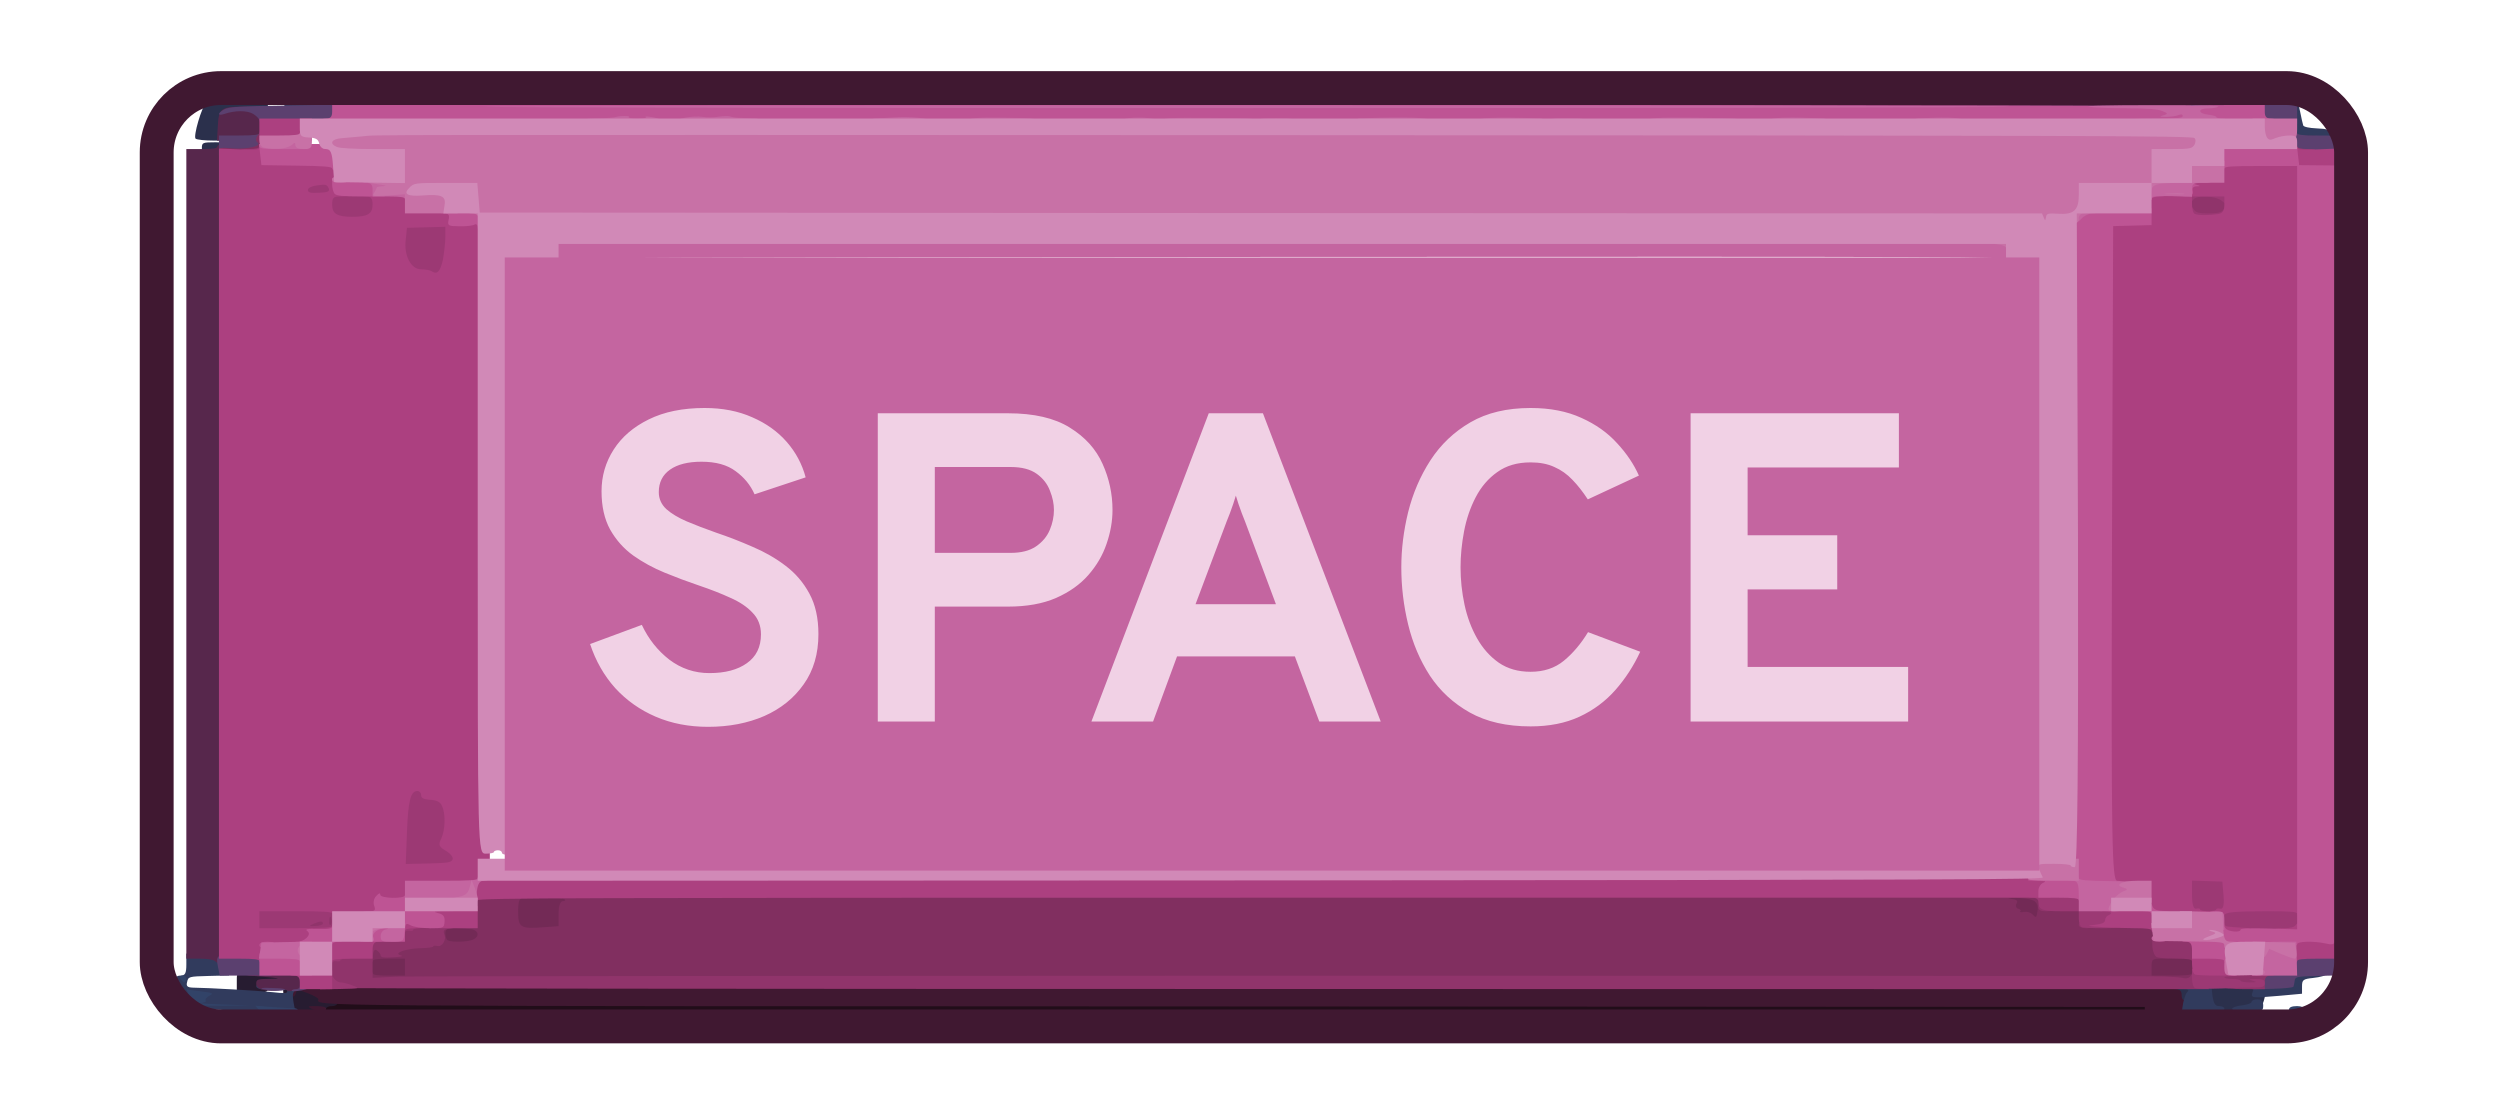 <svg width="738" height="324" viewBox="0 0 738 324" fill="none" xmlns="http://www.w3.org/2000/svg">
<g clip-path="url(#clip0_6_2005)">
<path d="M94.473 299V295.5L377.699 295.6L660.806 295.75L661.164 299.15L661.523 302.5H377.938H94.473V299Z" fill="#210D19"/>
<path d="M83.655 294.5C83.655 290.85 83.426 290.5 81.363 290.5C79.644 290.5 79.071 290.85 79.071 291.75C79.071 292.9 78.613 293 74.487 293H69.904V289.75C69.904 286.1 69.674 286.15 80.676 286.8C85.718 287.1 85.947 287.2 85.947 288.8C85.947 290.25 86.406 290.5 88.583 290.5C91.677 290.5 97.407 292.55 97.407 293.7C97.407 294.15 97.98 294.5 98.553 294.5C99.24 294.5 99.699 295.05 99.699 295.75C99.699 296.55 99.011 297 97.98 297C97.063 297 96.261 297.35 96.261 297.75C96.261 298.35 94.771 298.5 89.958 298.5H83.655V294.5Z" fill="#271C31"/>
<path d="M649.761 289.25V286.5H656.637H663.512V288.25C663.512 289.7 663.054 290 661.106 290C659.731 290 658.47 290.4 658.126 291C657.668 291.75 656.522 292 653.657 292H649.761V289.25Z" fill="#271C31"/>
<path d="M670.388 282.5C670.388 281.4 670.961 280.5 671.534 280.5C672.336 280.5 672.68 241.1 672.68 163.35V46.2H667.294C661.793 46.25 661.794 46.25 661.45 44.45L661.106 42.65L673.712 42.3C680.702 42.1 686.89 42.05 687.578 42.25C688.38 42.45 688.724 80.55 688.724 163.55V284.5H679.556H670.388V282.5Z" fill="#271C31"/>
<path d="M649.99 35.65L650.334 29.75L657.668 29.6C662.825 29.5 665.346 29.65 665.919 30.1C667.065 30.9 667.179 34.25 666.263 38.45L665.461 41.5H657.553H649.646L649.99 35.65Z" fill="#271C31"/>
<path d="M629.936 302.15C628.561 301.55 629.134 301 631.196 301C632.686 301 633.144 300.6 633.144 299.1V297.25L365.218 297.1C82.624 297 93.969 297.1 93.969 294.95C93.969 294.65 92.594 293.85 90.875 293.2L87.666 292L87.322 293.25C86.749 295.05 84.801 294.25 84.801 292.2V290.5H366.135H647.469V296.5V302.5H639.104C634.405 302.5 630.28 302.35 629.936 302.15Z" fill="#401831"/>
<path d="M91.906 297.75C90.646 297.1 90.875 297 93.396 297C95.23 297 96.261 297.3 96.261 297.75C96.261 298.7 93.854 298.7 91.906 297.75Z" fill="#401831"/>
<path d="M661.22 163.75V43H670.503C676.347 43 679.441 43.2 678.983 43.5C678.639 43.8 675.087 44 671.305 44C667.409 44 664.658 44.15 665.117 44.35C665.575 44.55 668.211 44.65 670.961 44.55L676.118 44.4V163.2C676.118 242.05 675.774 282 674.972 282C674.399 282 673.826 282.25 673.826 282.5C673.826 282.8 675.201 283 676.806 283C679.441 283 679.556 283.1 677.951 283.75C676.806 284.25 673.941 284.5 668.784 284.5H661.22V163.75Z" fill="#401831"/>
<path d="M649.646 296.4C649.646 295.2 649.303 294.55 648.959 294.9C648.73 295.2 647.469 295.5 646.209 295.5C644.49 295.5 644.031 295.15 644.031 293.75C644.031 292.55 643.458 292 642.312 292C641.395 292 640.593 291.65 640.593 291.25C640.593 290.85 641.625 290.5 642.885 290.5C644.719 290.5 645.177 290.15 645.177 288.8V287.1L653.543 286.75L662.023 286.45L661.45 283.95C660.991 281.9 661.221 281.5 662.825 281.5C663.856 281.5 664.658 281.85 664.658 282.25C664.658 282.8 666.034 283 669.815 283C674.17 283 674.972 283.15 674.972 284C674.972 284.65 674.17 285 672.68 285C671.19 285 670.388 285.35 670.388 286C670.388 286.55 670.961 287 671.534 287C673.368 287 672.909 290.1 670.847 291.05C669.93 291.5 668.784 293.2 668.44 294.8C668.096 296.45 667.18 297.9 666.492 298.1C665.804 298.3 661.794 298.5 657.553 298.5H649.761L649.646 296.4ZM656.637 288.5C658.012 288.1 657.897 288 655.835 288C654.345 288 653.199 288.25 653.199 288.5C653.199 289.15 654.459 289.15 656.637 288.5Z" fill="#2B304C"/>
<path d="M59.59 43.75C59.59 42.1 59.819 42 63.601 42C67.383 42 67.612 42.1 67.612 43.75C67.612 45.4 67.383 45.5 63.601 45.5C59.819 45.5 59.59 45.4 59.59 43.75Z" fill="#2B304C"/>
<path d="M661.221 43.5C661.221 42.4 660.762 41.5 660.075 41.5C659.502 41.5 658.929 41.15 658.929 40.75C658.929 40.35 659.731 40 660.648 40C661.908 40 662.367 39.4 662.481 37.9C662.596 35.8 662.596 32.15 662.481 31.35C662.367 31.1 660.418 31 658.127 31.1C654.574 31.2 653.657 31.45 653.428 32.4C652.855 34.15 650.334 33.4 649.99 31.35L649.646 29.5L659.158 29.65L668.669 29.75L669.472 32.5C670.961 37.3 671.191 37.5 674.972 37.5C676.806 37.5 678.639 37.75 678.983 38C679.327 38.3 681.733 38.5 684.255 38.5H688.724V42C688.724 44.65 688.38 45.5 687.119 45.5C686.317 45.5 685.286 45 684.942 44.45C684.369 43.5 683.682 43.4 679.9 43.65C677.493 43.85 673.139 44 670.159 44C666.034 44 664.659 44.2 664.659 44.75C664.659 45.15 663.856 45.5 662.94 45.5C661.679 45.5 661.221 44.95 661.221 43.5Z" fill="#2B304C"/>
<path d="M57.757 40.95C56.954 40.35 59.59 31.35 60.851 30.4C61.424 30 65.091 29.7 70.362 29.6L79.072 29.4V31.2C79.072 32.95 78.957 33 74.602 33C72.081 33 69.675 33.25 69.331 33.5C68.872 33.8 68.299 35.7 67.956 37.75L67.268 41.5H62.913C60.507 41.5 58.215 41.25 57.757 40.95Z" fill="#2B304C"/>
<path d="M100.616 307.15C97.522 306.95 97.407 306.8 97.407 303.95V301H366.708H636.009V304.25V307.5L369.917 307.45C223.463 307.4 102.335 307.25 100.616 307.15Z" fill="#572143"/>
<path d="M401.087 30.75C401.087 29.1 401.316 29 405.098 29C408.879 29 409.109 29.1 409.109 30.75C409.109 32.4 408.879 32.5 405.098 32.5C401.316 32.5 401.087 32.4 401.087 30.75Z" fill="#572143"/>
<path d="M566.106 30.75V29H572.409H578.711V30.75V32.5H572.409H566.106V30.75Z" fill="#572143"/>
<path d="M607.36 30.75V29H615.955H624.55V30.75V32.5H615.955H607.36V30.75Z" fill="#572143"/>
<path d="M85.031 306.9C84.228 306.55 83.655 304.9 83.655 302.95C83.655 300.15 83.311 299.5 81.707 299.3C76.665 298.65 65.549 298 59.934 298H53.86V296.25C53.86 295.2 54.433 294.5 55.35 294.45C56.038 294.45 55.579 294.25 54.204 294C51.912 293.6 51.568 293.15 51.568 290.75C51.568 288.65 51.912 288 53.287 288C54.663 288 55.006 287.3 55.006 284.75V281.5H59.934C62.684 281.5 65.434 281.75 66.237 282.1C67.039 282.45 67.612 283.9 67.612 285.3V287.95L61.653 288.1C55.694 288.25 55.579 288.3 55.235 289.9C54.892 291.15 55.35 291.5 56.954 291.55C61.424 291.6 76.436 292.45 80.561 292.9C83.999 293.3 84.801 293.25 84.801 292.65C84.801 292.15 84.114 292.05 82.509 292.25C79.415 292.7 75.634 292.1 75.634 291.15C75.634 290.65 76.207 290.5 77.696 290.75C78.728 290.95 81.822 291.25 84.572 291.35C88.468 291.6 89.041 291.75 87.666 292.2C86.291 292.65 86.176 293.55 86.864 297L87.666 301.25L91.448 301.4C95.23 301.55 95.344 301.65 94.886 303.55C94.657 304.6 94.886 305.5 95.344 305.5C95.917 305.5 96.261 304.5 96.261 303.25C96.261 300.3 98.094 300.35 99.011 303.3C100.272 307.6 100.501 307.5 93.052 307.5C89.385 307.5 85.833 307.25 85.031 306.9ZM90.531 304.65C90.531 304.4 89.958 303.9 89.385 303.5C88.468 302.9 88.239 302.95 88.239 303.9C88.239 304.5 88.812 305 89.385 305C90.073 305 90.531 304.85 90.531 304.65Z" fill="#313B5D"/>
<path d="M640.593 301.75C640.593 301.35 641.281 301 642.198 301C643.458 301 643.917 300.1 644.26 297.4C644.49 295.4 645.177 293.35 645.636 292.9C646.323 292.2 646.094 292 644.146 292C641.968 292 641.854 291.85 642.885 291C643.573 290.45 644.948 290 645.865 290C646.896 290 648.386 289.65 649.303 289.25C650.334 288.85 650.563 288.5 649.876 288.5C649.188 288.5 648.615 288.3 648.615 288C648.615 287.75 650.563 287.5 652.97 287.55C656.293 287.55 656.751 287.65 654.918 287.95C652.855 288.35 652.626 288.75 652.97 292.7C653.313 296 653.772 297 655.032 297C655.949 297 656.637 297.35 656.637 297.75C656.637 298.15 656.178 298.5 655.491 298.5C654.918 298.5 654.345 298.95 654.345 299.5C654.345 301.15 650.334 302.5 645.177 302.5C641.854 302.5 640.593 302.3 640.593 301.75Z" fill="#313B5D"/>
<path d="M658.929 297.8C658.929 297.4 660.189 296.95 661.794 296.8C663.398 296.6 664.659 296.15 664.659 295.75C664.659 295.35 665.461 295 666.377 295C667.523 295 668.096 295.55 668.096 296.75C668.096 298.45 667.982 298.5 663.513 298.5C660.304 298.5 658.929 298.3 658.929 297.8Z" fill="#313B5D"/>
<path d="M665.117 292.4C665.575 291.25 666.721 289.9 667.638 289.45C669.128 288.7 669.128 288.6 667.523 288.3C666.492 288.15 664.658 288 663.398 288C661.564 288 661.22 287.65 661.22 285.3C661.22 281.9 663.512 281.3 665.461 284.2C666.492 285.85 666.721 286 666.836 284.95C666.95 283.45 669.93 283 679.67 283C683.91 283 685.286 282.8 685.286 282.25C685.286 281.85 686.088 281.5 687.005 281.5C688.265 281.5 688.724 282.1 688.724 284.15C688.609 287.1 687.234 288.2 682.765 288.7C679.9 289 679.556 289.25 679.556 291.2V293.35L673.024 293.95C664.085 294.7 664.315 294.75 665.117 292.4Z" fill="#313B5D"/>
<path d="M685.286 40.75C685.286 40.2 684.025 40 680.817 40C678.295 40 675.889 39.8 675.545 39.5C675.201 39.25 673.139 39 671.076 39C667.638 39 667.409 38.9 667.18 37.15C666.95 36.15 666.263 35 665.69 34.7C665.002 34.35 664.658 33.4 664.888 32.65C665.231 31.3 665.117 31.25 659.272 31.1C654.345 31 653.199 31.1 653.199 31.7C653.199 32.35 651.824 32.5 646.896 32.5H640.593V29.3C640.593 26.15 640.593 26.1 644.146 25.8C646.094 25.65 648.959 25.5 650.449 25.5C652.397 25.5 653.199 25.2 653.199 24.5C653.199 23.3 657.21 23.1 658.126 24.25C658.585 24.65 660.533 25.15 662.596 25.4C665.919 25.75 666.377 26.05 666.721 27.65L667.065 29.5H672.68H678.181L678.983 32.9C679.327 34.75 679.785 36.6 679.9 37C680.014 37.45 681.619 37.8 683.911 37.9C687.234 38.05 687.578 38.2 687.578 39.8C687.578 40.75 687.119 41.5 686.432 41.5C685.859 41.5 685.286 41.15 685.286 40.75Z" fill="#313B5D"/>
<path d="M85.145 32.15C83.426 31.85 83.082 28.5 84.801 28.5C85.489 28.5 86.062 27.55 86.062 26.4C86.176 25.2 86.406 24.65 86.749 25.15C87.208 25.8 88.468 26 93.511 26H99.699V29.25V32.5L93.167 32.45C89.5 32.45 85.833 32.3 85.145 32.15Z" fill="#313B5D"/>
<path d="M92.823 306.75C92.823 306.35 93.625 306 94.542 306C95.802 306 96.261 305.4 96.261 303.5C96.261 301.05 96.376 301 99.699 301C101.647 301 103.137 301.25 103.137 301.5C103.137 301.8 102.564 302 101.991 302C101.303 302 101.418 302.4 102.22 303C103.022 303.55 104.397 304 105.199 304C106.231 304 106.575 304.3 106.116 304.8C105.658 305.35 106.231 305.7 107.721 305.85C108.981 306 110.012 306.45 110.012 306.8C110.012 307.35 107.95 307.5 101.418 307.5C94.542 307.5 92.823 307.35 92.823 306.75Z" fill="#57274C"/>
<path d="M629.134 306.75C629.134 306.35 629.936 306 630.852 306C632.113 306 632.571 305.4 632.571 303.55V301.1L640.02 300.9L647.584 300.75L647.24 304L646.896 307.25L638.072 307.4C630.623 307.5 629.134 307.4 629.134 306.75Z" fill="#57274C"/>
<path d="M84.801 292.4C84.801 292.15 83.77 292.1 82.509 292.25C78.499 292.8 75.634 292.1 75.634 290.45C75.634 289.15 75.977 289 79.415 288.95C83.541 288.9 82.739 288.75 76.55 288.25C73.8 288.05 72.196 287.7 72.196 287.25C72.196 286.65 74.144 286.5 81.363 286.5H90.531V289.15C90.531 291.45 90.187 291.8 87.666 292.35C85.947 292.65 84.801 292.7 84.801 292.4Z" fill="#57274C"/>
<path d="M63.486 283.75C63.028 283.3 61.309 283 58.903 283H55.006V163.5V44H59.59C62.913 44 64.174 43.8 64.174 43.25C64.174 42.85 64.976 42.5 65.893 42.5C67.383 42.5 67.612 56.3 67.612 163.5C67.612 271.8 67.383 284.5 65.893 284.5C64.862 284.5 63.83 284.15 63.486 283.75Z" fill="#57274C"/>
<path d="M64.288 37.4C64.518 32.05 65.205 31.5 71.623 31.5C78.155 31.5 79.071 32.25 79.071 37.45V41.5H71.508H64.059L64.288 37.4Z" fill="#57274C"/>
<path d="M650.907 38.5C650.907 36.85 651.365 35.5 652.053 35.5C652.74 35.5 653.199 36.55 653.199 37.9C653.199 39.6 653.542 40.05 654.345 39.5C655.032 39 655.491 38.95 655.491 39.4C655.491 39.7 656.293 40 657.21 40C658.126 40 658.928 40.35 658.928 40.75C658.928 41.25 657.668 41.5 654.918 41.5H650.907V38.5Z" fill="#57274C"/>
<path d="M92.823 31.75C92.823 31.35 93.625 31 94.542 31C95.802 31 96.261 30.4 96.261 28.5V26H370.146H644.031V27.65L644.146 29.25L645.75 27.75C646.552 26.95 647.354 26.6 647.354 27C647.469 28.35 646.094 30 645.062 29.7C644.49 29.55 644.031 29.8 644.031 30.2C644.031 30.65 644.833 31 645.75 31C646.667 31 647.469 31.35 647.469 31.75C647.469 32.4 615.84 32.5 370.146 32.5C124.452 32.5 92.823 32.4 92.823 31.75Z" fill="#57274C"/>
<path d="M316.829 306.15C317.903 306.05 319.813 306.05 321.006 306.15C322.08 306.3 321.126 306.4 318.858 306.4C316.59 306.4 315.635 306.3 316.829 306.15Z" fill="#324368"/>
<path d="M87.789 305.4C87.192 305.05 86.715 304.15 86.834 303.4C86.834 302.65 86.476 302.15 85.999 302.3C85.402 302.45 84.328 302 83.492 301.3C82.776 300.6 81.224 300 80.031 300C78.837 300 77.524 299.4 76.689 298.45L75.376 296.9L80.508 297.3C83.253 297.5 86.237 297.65 87.073 297.65C88.028 297.65 88.505 298.7 88.505 301.25C88.505 303.35 89.102 305.05 89.937 305.4C90.892 305.8 90.892 306 90.056 306C89.34 306 88.266 305.7 87.789 305.4Z" fill="#324368"/>
<path d="M668.803 303.05C668.684 301.5 669.281 301.05 671.668 300.55C673.339 300.25 674.294 299.75 673.936 299.5C673.578 299.2 673.816 299 674.413 299C675.129 299 675.726 298.55 675.726 298C675.726 297.35 676.561 297 678.113 297C680.739 297 681.574 298.75 679.068 299.1C678.232 299.25 677.755 300.05 677.874 301.15C678.113 302.7 677.755 303 675.726 303C674.413 303 673.339 303.25 673.339 303.55C673.339 303.85 672.503 303.95 671.429 303.8C669.997 303.6 669.639 303.7 670.236 304.25C670.594 304.65 670.474 305 669.878 305C669.281 305 668.803 304.15 668.803 303.05Z" fill="#324368"/>
<path d="M56.876 296.4C56.638 296.05 56.16 294.95 55.802 293.95L55.086 292.1L59.263 292.65C62.963 293.1 63.202 293.25 61.77 293.95C60.934 294.4 60.457 295.05 60.696 295.4C61.054 295.7 60.218 296.05 59.025 296.1C57.831 296.15 60.696 296.3 65.231 296.5L73.586 296.8L65.47 296.9C59.979 296.95 57.234 296.8 56.876 296.4Z" fill="#324368"/>
<path d="M53.534 289.3C53.057 288.8 52.938 288.25 53.296 288.1C54.37 287.65 55.325 288.4 54.847 289.35C54.489 290.2 54.37 290.2 53.534 289.3Z" fill="#324368"/>
<path d="M668.326 31.15C669.758 31.05 671.907 31.05 673.1 31.15C674.174 31.3 672.981 31.4 670.355 31.35C667.729 31.35 666.774 31.25 668.326 31.15Z" fill="#324368"/>
<path d="M669.519 29.75C669.161 29.5 669.519 28.6 670.355 27.75C671.19 26.95 672.026 26.5 672.026 26.85C672.145 27.15 672.503 27.8 672.98 28.3C673.458 28.85 673.338 29.05 672.384 28.85C671.668 28.65 670.951 28.9 670.713 29.35C670.474 29.85 669.997 30.05 669.519 29.75Z" fill="#324368"/>
<path d="M106.408 285.5V281.5H114.763H123.117V285.5V289.5H114.763H106.408V285.5Z" fill="#732A56"/>
<path d="M631.565 285.5V281.5H641.113H650.662V285.5V289.5H641.113H631.565V285.5Z" fill="#732A56"/>
<path d="M71.795 286.75C71.795 285.65 72.273 285.5 75.973 285.5C79.673 285.5 80.15 285.65 80.15 286.75C80.15 287.85 79.673 288 75.973 288C72.273 288 71.795 287.85 71.795 286.75Z" fill="#732A56"/>
<path d="M128.727 279.15C128.25 279 127.892 277.4 127.892 275.65V272.5H134.337C144.004 272.5 144.601 272.7 144.601 275.7C144.601 277.15 144.004 278.55 143.169 278.9C141.617 279.55 130.04 279.75 128.727 279.15Z" fill="#732A56"/>
<path d="M150.927 275.15C149.853 275 149.375 273.3 149.375 269.2V263.45L159.879 263.6L170.262 263.75L170.62 265.65C170.859 266.7 170.501 267.5 169.785 267.5C168.949 267.5 168.472 268.9 168.472 271.2V274.9L164.772 275.2C160.475 275.55 153.075 275.55 150.927 275.15Z" fill="#732A56"/>
<path d="M591.82 270.9C591.342 268.9 590.507 267.2 589.791 267.1C589.194 267 588.597 266.15 588.597 265.2V263.5H595.281C604.113 263.5 605.307 264.05 605.307 268.45C605.307 273.35 603.874 274.5 597.549 274.5H592.536L591.82 270.9Z" fill="#732A56"/>
<path d="M86.118 292.45C86.118 292.2 86.715 292 87.311 292C88.028 292 88.505 291.65 88.505 291.25C88.505 290.85 89.34 290.5 90.295 290.5C93.16 290.5 92.324 291.7 89.102 292.35C87.431 292.65 86.118 292.7 86.118 292.45Z" fill="#5B406F"/>
<path d="M77.763 292C76.45 291.65 77.166 291.55 80.389 291.65C82.776 291.7 84.447 291.9 84.089 292.15C83.373 292.65 79.911 292.6 77.763 292Z" fill="#5B406F"/>
<path d="M664.984 289.25V286.5H669.758H674.532V284V281.5H682.29H690.048V284.7V287.95L683.842 288.1C677.993 288.25 677.516 288.35 677.397 289.5C677.277 290.2 677.158 291 677.039 291.25C677.039 291.55 674.174 291.8 670.952 291.9L664.984 292.05V289.25Z" fill="#5B406F"/>
<path d="M64.395 285.65C63.56 281.65 63.918 281.5 72.511 281.5H80.15V284.75V288H72.511H64.873L64.395 285.65Z" fill="#5B406F"/>
<path d="M64.634 42.95V40H70.602C75.137 40 76.57 39.8 76.57 39.25C76.57 37.9 78.599 38.5 79.434 40.05C81.344 44.25 79.911 45.25 70.841 45.6L64.634 45.85V42.95Z" fill="#5B406F"/>
<path d="M674.532 42C674.532 39.2 674.89 38.5 676.322 38.5C677.277 38.5 678.113 38.85 678.113 39.25C678.113 39.8 679.545 40 684.08 40H690.048V42.75V45.5H682.29H674.532V42Z" fill="#5B406F"/>
<path d="M76.57 35.6C76.57 35.1 75.734 34.25 74.779 33.65C72.989 32.55 69.408 32.55 66.186 33.65C64.157 34.3 64.157 33.45 66.186 32.3C67.499 31.55 70.363 31.35 84.686 31.15L101.634 30.85V33.7V36.5H89.102C77.882 36.5 76.57 36.4 76.57 35.6Z" fill="#5B406F"/>
<path d="M664.984 34.25C664.984 33 664.506 32 663.79 32C663.193 32 662.597 31.8 662.597 31.5C662.597 31.2 665.939 31 670.355 31H678.113V33.75V36.5H671.548H664.984V34.25Z" fill="#5B406F"/>
<path d="M635.145 289.95C631.207 289.65 525.817 289.55 367.435 289.6L106.408 289.75V288.15C106.408 287 107.005 286.5 108.198 286.5C109.153 286.5 109.989 286.85 109.989 287.25C109.989 287.8 111.302 288 114.763 288H119.537V285.5V283H114.763C111.302 283 109.989 283.2 109.989 283.75C109.989 284.15 109.153 284.5 108.198 284.5C106.766 284.5 106.408 283.85 106.408 281.5V278.5H110.585C113.092 278.5 114.763 278.75 114.763 279.15C114.763 279.5 115.121 279.55 115.718 279.25C116.195 279 118.94 278.4 121.924 278C127.176 277.25 127.295 277.25 126.937 275.15C126.579 273.05 126.579 273 130.04 273C137.082 273 137.44 272.8 137.44 267.95V263.5H146.988C154.627 263.5 156.537 263.65 156.537 264.25C156.537 264.65 155.701 265 154.746 265C153.314 265 152.956 265.8 152.956 269.2C152.956 273.9 153.672 274.25 160.833 273.7L164.891 273.4V269.7C164.891 267.45 165.369 266 166.204 266C166.801 266 167.04 265.8 166.682 265.5C166.324 265.25 164.891 265 163.698 265C162.146 265 161.669 264.75 162.027 264.25C162.624 263.6 188.404 263.5 384.025 263.5H605.307V265.5V267.5H611.275H617.242V270V272.5H627.865H638.368L639.203 276.4C639.562 278.5 640.278 280.85 640.636 281.65C641.352 282.85 640.994 283 638.249 283C635.265 283 635.145 283.15 635.145 285.5V288H641.113C645.649 288 647.081 287.8 647.081 287.25C647.081 286.85 647.916 286.5 648.99 286.5C650.423 286.5 650.661 286.95 650.423 288.4C650.065 290.15 649.826 290.25 645.887 290.35C643.62 290.35 638.726 290.2 635.145 289.95ZM139.588 277.4C141.617 276.55 141.379 274.65 139.111 274.3C138.037 274.15 135.888 274 134.337 274C131.83 274 131.472 274.25 131.472 275.65C131.472 276.6 131.83 277.5 132.308 277.65C133.621 278.2 138.037 278.05 139.588 277.4ZM600.055 265.75C599.101 265.35 596.833 265.05 594.923 265.05C592.775 265.1 592.297 265.2 593.73 265.35C595.401 265.55 595.759 265.9 595.281 266.75C594.923 267.4 595.162 268.1 595.759 268.25C596.475 268.45 596.714 268.8 596.355 269.05C595.997 269.3 596.475 269.35 597.43 269.2C598.504 269.05 599.459 269.35 600.175 270.1C601.01 271.05 601.249 270.85 601.488 268.85C601.726 267.25 601.249 266.25 600.055 265.75Z" fill="#812F60"/>
<path d="M64.634 44.5C64.634 43.6 65.112 43.5 68.812 43.8C73.108 44.1 77.525 43.05 75.973 42C74.779 41.15 76.57 38.5 78.479 38.5C79.792 38.5 80.15 39.3 80.15 42V45.5H72.392C65.35 45.5 64.634 45.4 64.634 44.5Z" fill="#812F60"/>
<path d="M98.053 291.65C94.95 291.15 94.473 290.4 94.473 286.2C94.473 281.7 94.831 281.5 102.35 281.5H106.408V279V276.5H111.182C115.837 276.5 115.956 276.45 115.956 274.8C115.956 272.75 117.15 272.5 127.414 272.5C133.143 272.5 135.053 272.65 135.053 273.2C135.053 273.55 134.098 274 132.785 274.15C131.114 274.3 130.756 274.7 131.114 275.7C131.95 277.35 130.518 279.65 129.085 279.25C128.369 279.1 127.892 279.15 127.892 279.4C127.892 279.65 126.221 279.85 124.311 279.9C120.014 279.95 115.956 281.35 118.224 282C119.298 282.25 118.463 282.45 116.076 282.6C113.331 282.75 112.376 282.65 112.376 282.05C112.376 281.6 111.779 280.9 111.182 280.5C110.347 280 109.989 281.15 109.989 284.2V288.65L117.627 288.3C125.385 288 630.729 287.9 638.965 288.25C641.352 288.35 643.978 288.55 644.694 288.75C645.529 288.95 646.365 288.65 646.723 288.05C647.558 286.75 650.661 286.65 650.661 287.95C650.661 288.45 651.019 289.6 651.378 290.45L652.094 292L376.028 291.95C224.091 291.95 99.008 291.8 98.053 291.65Z" fill="#90346B"/>
<path d="M654.958 291.2C653.884 290.75 653.049 289.6 653.049 288.45V286.5H662.597C670.236 286.5 672.145 286.65 672.145 287.25C672.145 287.65 671.31 288 670.355 288C669.042 288 668.565 288.55 668.565 290V292H662.716C658.897 292 656.152 291.7 654.958 291.2Z" fill="#90346B"/>
<path d="M647.081 283.75C647.081 283.2 645.768 283 642.665 283C640.158 283 637.532 282.8 636.816 282.6C636.1 282.4 635.503 280.95 635.384 279.4L635.265 276.5H642.903H650.661V280.5C650.661 283.7 650.303 284.5 648.871 284.5C647.916 284.5 647.081 284.15 647.081 283.75Z" fill="#90346B"/>
<path d="M87.311 273.45C87.311 271.95 89.579 270.5 91.966 270.5C92.682 270.5 93.279 270.05 93.279 269.5C93.279 268.7 94.115 268.5 97.457 268.5H101.634V271.75V275H94.473H87.311V273.45Z" fill="#90346B"/>
<path d="M613.662 273C613.662 272.35 614.497 272 616.049 272C617.601 272 618.436 272.35 618.436 273C618.436 273.65 617.601 274 616.049 274C614.497 274 613.662 273.65 613.662 273Z" fill="#90346B"/>
<path d="M601.727 267.75C601.727 266.85 602.323 266.5 604.114 266.5C605.904 266.5 606.501 266.85 606.501 267.75C606.501 268.65 605.904 269 604.114 269C602.323 269 601.727 268.65 601.727 267.75Z" fill="#90346B"/>
<path d="M644.097 63.35C643.62 62.75 643.5 60.95 643.739 59.45L644.097 56.75L650.781 56.6C659.374 56.4 660.448 56.95 659.971 61.1L659.613 64.25L652.213 64.4C645.291 64.55 644.694 64.45 644.097 63.35Z" fill="#90346B"/>
<path d="M94.473 289.75C94.473 287.25 97.218 286.55 98.531 288.75C99.008 289.45 99.844 290 100.56 290C101.156 290 102.827 290.4 104.021 290.9C106.408 291.8 106.289 291.8 100.44 291.95L94.473 292.05V289.75Z" fill="#9C3974"/>
<path d="M648.036 291.7C647.439 291.5 647.081 290.15 647.081 288.65V285.95L653.407 286.3C656.748 286.5 659.852 286.8 660.21 287.05C660.568 287.25 663.552 287.5 666.774 287.65C672.026 287.8 671.787 287.85 664.745 287.9C660.21 287.95 656.629 288.2 656.629 288.5C656.629 288.8 657.703 289 659.016 289C660.329 289 661.403 289.25 661.403 289.5C661.403 289.8 662.597 290 664.148 290C666.297 290 666.416 289.9 664.984 289.5C663.552 289.1 663.671 289 665.939 289C667.968 289 668.564 289.3 668.564 290.25C668.564 291.2 667.968 291.5 665.939 291.5C664.387 291.5 659.971 291.6 656.032 291.8C652.094 291.95 648.513 291.9 648.036 291.7Z" fill="#9C3974"/>
<path d="M95.308 285.15C94.831 285 94.473 284.1 94.473 283.15C94.473 281.55 94.592 281.5 99.247 281.5C102.708 281.5 104.021 281.7 104.021 282.25C104.021 282.65 103.185 283 102.231 283C101.276 283 100.44 283.25 100.44 283.55C100.44 283.8 99.963 283.9 99.247 283.75C98.65 283.6 98.053 283.9 98.053 284.45C98.053 285.5 96.74 285.8 95.308 285.15Z" fill="#9C3974"/>
<path d="M116.792 276.15C116.314 276 115.956 275.1 115.956 274.15C115.956 272.55 116.076 272.5 120.73 272.5C124.192 272.5 125.505 272.7 125.505 273.25C125.505 273.65 124.669 274 123.714 274C122.759 274 121.924 274.25 121.924 274.55C121.924 274.8 121.447 274.9 120.73 274.75C120.134 274.6 119.537 274.9 119.537 275.45C119.537 276.5 118.224 276.8 116.792 276.15Z" fill="#9C3974"/>
<path d="M72.989 271.5V267.5H87.311H101.514V271.5V275.5H87.192H72.989V271.5ZM95.308 272.65C95.308 271.8 94.711 271.85 92.563 272.7C91.131 273.35 91.131 273.45 93.04 273.35C94.234 273.35 95.308 273 95.308 272.65ZM97.695 270.9C97.456 270.25 97.218 270.65 97.218 271.75C97.098 272.85 97.337 273.35 97.695 272.9C97.934 272.4 97.934 271.5 97.695 270.9Z" fill="#9C3974"/>
<path d="M654.6 275.2C653.645 275 653.048 274 653.048 272.7C653.048 270.7 652.81 270.5 650.184 270.5C643.739 270.5 643.5 270.3 643.5 264.15V258.45L651.616 258.6L659.613 258.75L659.971 263.15L660.329 267.5H671.071H681.813L681.454 271.4L681.096 275.25L668.564 275.35C661.642 275.4 655.316 275.3 654.6 275.2Z" fill="#9C3974"/>
<path d="M614.497 273.65C614.02 273.5 613.662 272.35 613.662 271.15V269H608.41C602.92 269 601.726 268.55 601.726 266.2C601.726 265.45 601.01 265 599.936 265C598.981 265 598.146 264.65 598.146 264.25C598.146 263.65 600.055 263.5 607.694 263.5H617.242V265.5V267.5H622.016C626.432 267.5 626.79 267.6 626.79 268.9C626.79 269.65 626.432 271.1 626.074 272.15C625.358 273.95 625.119 274 620.226 274C617.481 274 614.855 273.85 614.497 273.65Z" fill="#9C3974"/>
<path d="M116.434 245.4C116.672 239.25 117.389 233.75 117.866 233.15C118.463 232.2 119.537 232 123.237 232C126.579 232 127.892 232.2 127.892 232.75C127.892 233.15 128.608 233.5 129.443 233.5C133.263 233.5 134.456 235.65 134.575 242.6C134.695 247.15 135.172 249.7 136.127 250.2C136.963 250.6 137.44 252 137.201 253.6L136.843 256.25L126.34 256.4L115.837 256.55L116.434 245.4Z" fill="#9C3974"/>
<path d="M123.714 81.5C123.356 81.25 121.924 81 120.73 81C117.508 81 115.718 76.9 116.195 70.75L116.553 65.75L125.863 65.6L135.053 65.45V69.9C135.053 72.35 134.695 76.05 134.337 78.15L133.501 82H128.966C126.459 82 124.072 81.8 123.714 81.5Z" fill="#9C3974"/>
<path d="M95.905 64.9C95.069 64.55 94.472 63 94.472 61.4C94.472 58.5 94.472 58.5 90.892 58.5C87.431 58.5 87.311 58.45 87.311 56.05C87.311 53.3 88.147 53 95.666 53C100.082 53 100.321 53.1 101.156 54.75C101.872 56.45 101.992 56.5 107.721 56.5H113.569V60.4C113.569 62.75 112.972 64.55 112.137 64.9C111.301 65.25 107.721 65.5 104.021 65.5C100.321 65.5 96.74 65.25 95.905 64.9Z" fill="#9C3974"/>
<path d="M644.335 64.65C643.858 64.5 643.5 63.45 643.5 62.4C643.5 60.2 646.365 59.75 647.558 61.75C648.155 62.75 649.11 63 651.974 63C654.6 63 655.793 62.75 656.271 62C656.629 61.45 657.703 61 658.539 61C660.926 61 660.806 64.3 658.3 64.7C655.793 65.1 645.29 65.1 644.335 64.65Z" fill="#9C3974"/>
<path d="M656.032 59.4C654.361 57.8 648.393 57.5 647.439 58.95C646.364 60.7 643.5 60.2 643.5 58.25V56.5H651.855H660.21V58.5C660.21 60.75 657.942 61.2 656.032 59.4Z" fill="#9C3974"/>
<path d="M70.602 45C70.602 44.25 71.437 44 73.586 44C75.495 44 76.57 43.7 76.57 43.25C76.57 42.85 77.405 42.5 78.36 42.5C79.553 42.5 80.15 43.05 80.15 44.25C80.15 45.95 80.031 46 75.376 46C71.437 46 70.602 45.85 70.602 45Z" fill="#9C3974"/>
<path d="M674.532 44.25C674.532 43.05 675.129 42.5 676.322 42.5C677.277 42.5 678.113 42.85 678.113 43.25C678.113 43.7 679.187 44 681.096 44C683.245 44 684.08 44.25 684.08 45C684.08 45.85 683.245 46 679.306 46C674.651 46 674.532 45.95 674.532 44.25Z" fill="#9C3974"/>
<path d="M88.505 290C88.505 288.55 88.028 288 86.715 288C85.76 288 84.924 287.65 84.924 287.25C84.924 286.65 86.476 286.5 91.489 286.5H98.053V289.25V292H93.279H88.505V290Z" fill="#AC4080"/>
<path d="M647.917 287.65C647.439 287.5 647.081 286 647.081 284.4V281.5H653.646H660.21V284.75V288H654.481C651.258 288 648.275 287.85 647.917 287.65Z" fill="#AC4080"/>
<path d="M76.57 283.75C76.57 283.2 75.137 283 70.602 283H64.634V163.45V43.85L70.602 44.1C75.734 44.3 76.57 44.25 76.57 43.45C76.57 42.85 77.166 42.65 78.241 42.8C79.315 42.95 80.15 43.95 80.389 45.15L80.747 47.25L91.25 47.4L101.634 47.55V50.9C101.634 52.75 101.992 55.1 102.35 56.15C103.066 57.8 102.827 58 100.56 58C98.411 58 98.053 58.3 98.053 60.4C98.053 63.1 99.486 64 104.021 64C108.556 64 109.989 63.1 109.989 60.4C109.989 58.6 109.511 58 108.198 58C107.244 58 106.408 57.65 106.408 57.25C106.408 56.65 108.079 56.5 114.763 56.5H123.118V59V61.5H129.682C136.127 61.5 136.247 61.5 136.247 63C136.247 64.4 136.605 64.5 140.424 64.5H144.601V161.5V258.5H376.148H607.694V260.2C607.694 261.15 607.217 262.1 606.501 262.25C605.904 262.4 605.307 263.1 605.307 263.8V265H373.164C167.637 265 141.021 265.1 141.021 265.75C141.021 266.15 140.185 266.5 139.23 266.5C137.918 266.5 137.44 265.9 137.44 264V261.5H130.279H123.118V264V266.5H118.94C114.882 266.5 114.763 266.55 114.763 268.5V270.5H106.408C99.724 270.5 98.053 270.35 98.053 269.75C98.053 269.15 96.024 269 87.311 269H76.57V271.5V274H87.311C96.024 274 98.053 273.85 98.053 273.25C98.053 272.85 98.889 272.5 99.844 272.5C101.037 272.5 101.634 273 101.634 274.2C101.634 275.7 101.157 275.95 98.411 276.15C96.502 276.25 99.247 276.4 104.379 276.45C111.66 276.5 113.569 276.65 113.569 277.25C113.569 277.65 112.734 278 111.779 278C110.466 278 109.989 278.6 109.989 280.5V283H104.021C99.486 283 98.053 283.2 98.053 283.75C98.053 284.15 97.218 284.5 96.263 284.5C94.831 284.5 94.473 283.8 94.353 281.4C94.353 279.65 93.995 278.55 93.637 278.9C93.279 279.25 90.653 279.5 86.595 279.5H80.15V282C80.15 283.9 79.673 284.5 78.36 284.5C77.405 284.5 76.57 284.15 76.57 283.75ZM133.621 253.65C133.859 253.05 132.905 251.9 131.592 251.15C129.563 249.95 129.324 249.4 130.279 247.5C131.472 244.95 131.592 240 130.398 237.75C129.921 236.7 128.847 236.2 126.937 236.1C125.027 235.95 124.311 235.6 124.311 234.7C124.311 234.05 123.834 233.5 123.237 233.5C121.208 233.5 120.492 236.3 120.134 245.65L119.776 255.05L126.46 254.9C132.427 254.75 133.263 254.6 133.621 253.65ZM130.756 76.65C131.114 74.55 131.472 71.5 131.472 69.9V66.95L125.863 67.1L120.134 67.25L119.776 70.75C119.179 75.45 121.327 79.5 124.311 79.5C125.505 79.5 126.937 79.75 127.295 80C129.085 81.2 129.921 80.25 130.756 76.65ZM97.099 55.75C96.502 54.4 96.263 54.35 93.398 54.75C91.966 54.95 90.892 55.5 90.892 56.05C90.892 56.85 91.608 57.05 94.234 56.9C96.74 56.8 97.337 56.5 97.099 55.75Z" fill="#AC4080"/>
<path d="M674.532 282V279.5H670.355C666.416 279.5 666.177 279.4 666.177 277.75C666.177 276.35 666.655 276 668.565 276C670.116 276 670.952 275.65 670.952 275C670.952 274.25 671.787 274 674.055 274C676.084 274 677.397 273.7 677.755 273C678.113 272.45 679.187 272 680.023 272C682.171 272 682.29 275.8 680.261 276.15C679.426 276.3 681.216 276.45 684.439 276.45L690.048 276.5V279.75V283H684.081C679.545 283 678.113 283.2 678.113 283.75C678.113 284.15 677.277 284.5 676.323 284.5C675.01 284.5 674.532 283.9 674.532 282Z" fill="#AC4080"/>
<path d="M653.884 276.15C653.407 276 653.049 274.95 653.049 273.9C653.049 272.55 653.526 272 654.839 272C655.794 272 656.629 272.35 656.629 272.75C656.629 273.15 657.226 273.55 657.823 273.55C658.539 273.6 659.613 273.7 660.21 273.75C660.926 273.8 662.239 273.9 663.194 273.95C664.268 274 664.984 274.5 664.984 275.25C664.984 276.4 664.507 276.5 659.852 276.5C656.987 276.5 654.242 276.35 653.884 276.15Z" fill="#AC4080"/>
<path d="M115.956 273.2V270.95L120.492 271.1C124.311 271.25 124.908 271.45 125.266 272.65C125.624 273.8 125.266 274 122.64 274C120.731 274 119.537 274.3 119.537 274.75C119.537 275.15 118.702 275.5 117.747 275.5C116.434 275.5 115.956 274.9 115.956 273.2Z" fill="#AC4080"/>
<path d="M635.146 274.75C635.146 274.2 633.833 274 630.133 274C627.268 274 622.852 273.85 620.226 273.65C616.049 273.35 615.81 273.3 618.436 273C620.465 272.8 621.42 272.35 621.42 271.65C621.42 271.05 621.897 270.4 622.375 270.2C623.926 269.55 623.21 269 620.823 269C619.272 269 618.675 268.75 619.152 268.25C619.63 267.7 621.659 267.5 625.717 267.5H631.565V264.5V261.5H625.597H619.63L619.868 163.4L620.226 65.25L625.955 65.1L631.565 64.95V60.7V56.5H637.533H643.5V54.5V52.5H648.275H653.049V50V47.5H663.791H674.532V45.3C674.532 43.8 675.129 43 676.323 42.8C677.516 42.65 678.113 42.85 678.113 43.45C678.113 44.25 678.949 44.3 684.081 44.1L690.048 43.85V47.2V50.5H685.871H681.694V160.5C681.694 257.95 681.455 270.5 679.903 270.5C678.949 270.5 678.113 270.15 678.113 269.75C678.113 269.15 676.323 269 669.281 269C659.494 269 656.629 269.3 656.629 270.25C656.629 270.7 654.362 270.8 647.678 270.6L638.726 270.35V272.95C638.726 274.9 638.249 275.5 636.936 275.5C635.981 275.5 635.146 275.15 635.146 274.75ZM654.242 268.45C654.242 268.2 654.839 268.1 655.436 268.25C656.271 268.5 656.629 267.2 656.391 264.4L656.033 260.25L651.616 260.1L647.081 259.95V264.25C647.081 267 647.558 268.45 648.275 268.25C648.991 268.1 649.468 268.2 649.468 268.45C649.468 268.75 650.542 269 651.855 269C653.168 269 654.242 268.75 654.242 268.45ZM654.72 63.2C656.152 63 656.629 62.2 656.629 60.45V58H651.855H647.081V60.4C647.081 61.75 647.439 63 647.917 63.15C648.871 63.6 652.213 63.6 654.72 63.2Z" fill="#AC4080"/>
<path d="M126.698 272.5C126.698 271.7 126.221 271 125.505 271C124.908 271 124.311 270.2 124.311 269.25V267.5H132.666H141.021V270.75V274H133.859H126.698V272.5Z" fill="#AC4080"/>
<path d="M76.57 38.25V35H84.328H92.086V38.25V41.5H84.328H76.57V38.25Z" fill="#AC4080"/>
<path d="M76.57 284.75V281.5H84.328H92.086V284.75V288H84.328H76.57V284.75Z" fill="#BE5494"/>
<path d="M656.629 283.75C656.629 283.2 655.316 283 651.855 283H647.081V280.5C647.081 278.6 646.603 278 645.29 278C644.335 278 643.5 277.65 643.5 277.25C643.5 276.7 644.813 276.5 648.274 276.5C652.929 276.5 653.048 276.45 653.048 274.75C653.048 272.8 655.913 272.25 656.987 274C657.584 275.05 661.403 275.4 661.403 274.45C661.403 274.05 664.029 273.95 669.758 274.1L678.113 274.35V161.7V49H667.371C658.658 49 656.629 49.15 656.629 49.75C656.629 50.15 655.793 50.5 654.839 50.5C653.406 50.5 653.048 49.7 653.048 46.5V42.5H665.58H677.993L678.351 45.65L678.709 48.75L684.08 48.8L689.451 48.85L689.809 162.8C689.929 225.45 689.809 277.25 689.451 277.9C688.854 278.85 688.377 278.95 686.467 278.5C683.006 277.75 678.113 277.85 678.113 278.75C678.113 279.35 676.322 279.5 669.161 279.5H660.21V282C660.21 283.9 659.732 284.5 658.419 284.5C657.464 284.5 656.629 284.15 656.629 283.75Z" fill="#BE5494"/>
<path d="M76.57 279C76.57 278.35 77.405 278 78.957 278C80.508 278 81.344 278.35 81.344 279C81.344 279.65 80.508 280 78.957 280C77.405 280 76.57 279.65 76.57 279Z" fill="#BE5494"/>
<path d="M86.118 278.75C86.118 278.35 86.834 278 87.669 278C89.937 278 92.086 275.85 90.773 274.9C89.937 274.3 90.534 274.15 93.876 274.25C97.218 274.3 98.053 274.15 98.053 273.35C98.053 272.85 98.65 272.5 99.605 272.6C100.44 272.75 101.157 273.9 101.395 275.4C101.634 277.5 101.395 278 99.963 278C98.889 278 98.053 278.35 98.053 278.75C98.053 279.3 96.621 279.5 92.086 279.5C87.55 279.5 86.118 279.3 86.118 278.75Z" fill="#BE5494"/>
<path d="M106.408 275.85C106.408 273.35 107.96 272.5 112.614 272.5C115.121 272.5 115.956 272.25 115.956 271.5C115.956 270.7 115.121 270.5 111.898 270.5C109.392 270.5 107.601 270.2 107.124 269.75C106.766 269.25 107.243 269 108.795 269C110.705 269 110.943 268.75 110.466 267.4C110.108 266.5 110.347 265.2 111.063 264.5C111.898 263.6 112.256 263.5 112.256 264.15C112.376 265.25 119.537 265.4 119.537 264.25C119.537 263.85 120.372 263.5 121.327 263.5C122.64 263.5 123.117 264.05 123.117 265.5C123.117 267.45 123.237 267.5 127.056 267.5C129.205 267.5 132.069 267.85 133.382 268.25C135.53 268.95 135.411 268.95 131.472 269C128.011 269 127.653 269.1 129.324 269.55C130.875 269.9 131.353 270.6 131.234 272C131.114 273.95 130.995 274 126.937 274C124.43 274 122.163 273.65 121.208 273.15C119.776 272.35 119.656 272.65 119.537 275.15V278H112.972H106.408V275.85Z" fill="#BE5494"/>
<path d="M635.145 269.8C635.145 269.35 634.31 269 633.355 269C631.445 269 631.087 268.15 632.281 266.8C633.355 265.55 634.907 265.85 635.384 267.4C635.623 268.35 636.458 268.8 638.487 268.9C641.829 269.1 641.352 270.2 637.771 270.4C635.981 270.5 635.145 270.3 635.145 269.8Z" fill="#BE5494"/>
<path d="M613.662 265.75C613.662 265.2 612.229 265 607.694 265H601.726V263.1C601.726 262.05 602.323 260.95 603.158 260.6C604.233 260.15 603.875 260 601.249 260C598.384 260 598.026 259.9 599.339 259.25C600.175 258.8 602.8 258.5 605.426 258.5H610.081V160.95C610.081 94.7 610.439 63.1 611.275 62.45C612.349 61.6 613.9 61.5 623.807 61.5H635.145V63.95V66.45L629.536 66.6L623.807 66.75L623.449 163.4C623.21 249.05 623.449 260 625 260C625.955 260 626.791 260.35 626.791 260.75C626.791 261.3 625.478 261.5 622.016 261.5H617.242V264C617.242 265.9 616.765 266.5 615.452 266.5C614.497 266.5 613.662 266.15 613.662 265.75Z" fill="#BE5494"/>
<path d="M141.021 67.15C141.021 66.35 140.543 66 140.066 66.3C139.588 66.6 137.679 66.85 135.65 66.8C132.308 66.75 132.069 66.65 132.427 64.9C132.785 63.45 132.427 63 130.995 63C129.921 63 129.085 62.65 129.085 62.25C129.085 61.65 130.756 61.5 136.843 61.5H144.601V64.2C144.601 65.7 144.243 67.25 143.885 67.7C142.692 68.95 141.021 68.65 141.021 67.15Z" fill="#BE5494"/>
<path d="M631.565 57.75C631.565 56.1 631.804 56 635.742 56C639.084 56 639.92 56.2 639.92 57C639.92 57.65 639.084 58 637.533 58C636.22 58 635.146 58.35 635.146 58.75C635.146 59.15 634.31 59.5 633.355 59.5C632.162 59.5 631.565 58.95 631.565 57.75Z" fill="#BE5494"/>
<path d="M98.769 57.2C98.411 56.75 98.053 55.55 98.053 54.45V52.5H105.811H113.569V55.25V58H106.527C101.276 58 99.366 57.8 98.769 57.2Z" fill="#BE5494"/>
<path d="M643.5 55.55V53H648.274C650.9 53 653.048 53.25 653.048 53.5C653.048 53.8 651.616 54 649.826 54C647.2 54 646.842 54.1 648.274 54.5C649.587 54.85 649.706 55 648.513 55C647.439 55 647.081 55.5 647.319 56.35C647.558 57.35 647.081 57.8 645.648 57.9C643.858 58.05 643.5 57.7 643.5 55.55Z" fill="#BE5494"/>
<path d="M98.053 49.75C98.053 49.2 95.785 49 87.669 48.9L77.166 48.75L76.808 45.65L76.45 42.5H89.102H101.634V46.5C101.634 49.7 101.276 50.5 99.844 50.5C98.889 50.5 98.053 50.15 98.053 49.75Z" fill="#BE5494"/>
<path d="M94.473 35.75C94.473 35.35 95.308 35 96.263 35C97.576 35 98.053 34.45 98.053 33V31H370.657C587.643 31 643.5 31.15 643.978 31.6C644.574 32.1 644.813 32.1 645.41 31.65C645.887 31.2 649.468 31 657.345 31H668.564V33C668.564 34.45 669.042 35 670.355 35C671.31 35 672.145 35.35 672.145 35.75C672.145 36.35 670.116 36.5 661.523 36.5C654.123 36.5 650.661 36.3 650.184 35.9C649.587 35.4 649.349 35.4 648.752 35.85C648.274 36.35 590.984 36.5 371.254 36.5C126.698 36.5 94.473 36.4 94.473 35.75Z" fill="#BE5494"/>
<path d="M665.223 283.5C665.581 278.45 666.297 278 673.458 278H677.874L677.993 283L678.113 288H671.429H664.745L665.223 283.5Z" fill="#C465A0"/>
<path d="M88.505 283.75C88.505 283.2 87.073 283 82.418 283H76.45L76.808 280.65L77.166 278.25L84.686 278.1L92.085 277.95V281.25C92.085 283.8 91.728 284.5 90.295 284.5C89.34 284.5 88.505 284.15 88.505 283.75Z" fill="#C465A0"/>
<path d="M106.647 275.4L107.005 272.75L113.331 272.6L119.656 272.45L119.418 275.2C119.179 277.9 119.06 278 115.718 278C112.734 278 112.376 277.85 112.376 276.3C112.376 275.35 113.092 274.45 113.927 274.35C114.763 274.15 114.882 274.05 114.047 274.05C111.66 273.95 109.631 275.45 110.227 276.75C110.705 277.75 110.347 278 108.556 278C106.527 278 106.289 277.7 106.647 275.4Z" fill="#C465A0"/>
<path d="M635.146 277C635.146 276.35 635.981 276 637.533 276C639.084 276 639.92 276.35 639.92 277C639.92 277.65 639.084 278 637.533 278C635.981 278 635.146 277.65 635.146 277Z" fill="#C465A0"/>
<path d="M644.694 272.25C644.694 270.1 644.813 270 648.274 270C650.303 270 651.855 269.8 651.855 269.5C651.855 269.25 652.929 269 654.242 269C656.391 269 656.629 269.35 656.629 271.75V274.5H650.662H644.694V272.25Z" fill="#C465A0"/>
<path d="M613.662 264.5C613.662 260.85 613.304 260 611.871 260C610.917 260 610.081 259.65 610.081 259.25C610.081 258.85 610.917 258.5 611.871 258.5C612.826 258.5 613.662 258.85 613.662 259.25C613.662 259.8 615.691 260 622.374 260.1L630.968 260.25L631.326 262.2C631.565 263.25 631.326 264.3 630.729 264.45C628.939 265 626.791 266.95 626.791 268C626.791 268.9 625.955 269 620.226 269H613.662V264.5Z" fill="#C465A0"/>
<path d="M119.537 263.25V260H130.279C138.992 260 141.021 259.85 141.021 259.25C141.021 258.85 141.856 258.5 142.811 258.5C143.766 258.5 144.601 258.85 144.601 259.25C144.601 259.65 143.766 260 142.811 260C141.617 260 141.021 260.8 140.782 263.15L140.424 266.25L130.04 266.4L119.537 266.55V263.25Z" fill="#C465A0"/>
<path d="M161.311 74V70.5L378.296 70.6L595.162 70.75V73.95C595.162 76.1 594.684 77.25 593.729 77.4C592.894 77.5 592.178 77.2 592.178 76.65C592.178 75.8 585.017 75.75 378.893 75.85C189.597 76 165.488 76.05 165.13 76.75C164.891 77.15 163.936 77.5 162.982 77.5C161.669 77.5 161.311 76.7 161.311 74Z" fill="#C465A0"/>
<path d="M610.081 63.75V61.5H614.855C618.316 61.5 619.629 61.7 619.629 62.25C619.629 62.65 618.794 63 617.72 63C616.646 63 615.213 63.7 614.497 64.5C612.468 66.8 610.081 66.4 610.081 63.75Z" fill="#C465A0"/>
<path d="M119.537 58.75C119.537 58.2 118.224 58 114.763 58H109.989V56C109.989 54.55 109.511 54 108.198 54C107.243 54 106.408 53.65 106.408 53.25C106.408 52.45 110.705 52.25 115.718 52.8C117.627 53.05 118.343 53.5 118.343 54.55C118.343 55.65 118.94 56 120.73 56C122.64 56 123.117 56.35 123.117 57.75C123.117 58.95 122.521 59.5 121.327 59.5C120.372 59.5 119.537 59.15 119.537 58.75Z" fill="#C465A0"/>
<path d="M632.4 59.15C631.923 59 631.565 57.55 631.565 55.95C631.565 52.65 631.207 52.75 644.455 52.25C652.691 51.9 653.049 51.95 653.049 52.95C653.049 53.75 652.332 54 650.065 54C647.32 54 647.081 54.2 647.081 56.05V58.1L641.113 57.9C636.1 57.8 635.146 57.9 635.146 58.65C635.146 59.5 633.833 59.75 632.4 59.15Z" fill="#C465A0"/>
<path d="M76.57 43C76.57 42.25 77.405 42 79.553 42C81.463 42 82.537 41.7 82.537 41.25C82.537 40.75 83.85 40.5 86.715 40.5C90.653 40.5 90.892 40.6 90.892 42.25V44H83.731C77.405 44 76.57 43.9 76.57 43Z" fill="#C465A0"/>
<path d="M174.201 36.15C170.74 35.8 171.695 35 175.633 34.95C179.094 34.9 181.243 34.75 181.959 34.5C183.033 34.15 186.256 34.15 185.659 34.55C185.301 34.8 186.494 35 188.165 35C189.836 35 191.03 34.8 190.672 34.55C190.194 34.3 191.269 34.35 192.94 34.65C194.61 35 195.923 35.55 195.923 35.9C195.923 36.35 193.178 36.5 186.136 36.45C180.646 36.4 175.275 36.3 174.201 36.15Z" fill="#C465A0"/>
<path d="M199.504 35.9C199.504 35 204.636 34.1 207.381 34.5C208.575 34.7 210.843 34.7 212.155 34.45C213.588 34.25 215.139 34.2 215.617 34.4C216.094 34.6 217.407 34.8 218.72 34.8C219.913 34.85 221.823 34.9 222.778 34.95C223.733 34.95 224.568 35.35 224.568 35.75C224.568 36.35 222.42 36.5 212.036 36.5C202.846 36.5 199.504 36.35 199.504 35.9Z" fill="#C465A0"/>
<path d="M256.794 35.75C256.794 35.35 257.51 35 258.345 34.95C259.061 34.95 261.329 34.8 263.358 34.7C268.49 34.3 274.697 34.9 274.697 35.75C274.697 36.35 272.787 36.5 265.745 36.5C258.584 36.5 256.794 36.35 256.794 35.75Z" fill="#C465A0"/>
<path d="M285.439 35.8C285.439 34.9 288.423 34.6 296.3 34.75C305.49 34.9 305.729 34.9 305.729 35.75C305.729 36.35 303.819 36.5 295.584 36.5C287.706 36.5 285.439 36.35 285.439 35.8Z" fill="#C465A0"/>
<path d="M330.793 35.8C330.793 34.95 335.209 34.45 338.909 34.85C343.803 35.35 342.012 36.5 336.164 36.5C332.345 36.5 330.793 36.3 330.793 35.8Z" fill="#C465A0"/>
<path d="M342.729 35.8C342.729 34.85 345.235 34.7 357.051 34.8C370.538 34.9 370.18 34.9 370.18 35.75C370.18 36.35 367.912 36.5 356.454 36.5C345.593 36.5 342.729 36.35 342.729 35.8Z" fill="#C465A0"/>
<path d="M371.374 35.75C371.374 35.05 372.448 34.9 376.744 34.9C381.041 34.9 382.115 35.05 382.115 35.75C382.115 36.3 380.683 36.5 376.744 36.5C372.806 36.5 371.374 36.3 371.374 35.75Z" fill="#C465A0"/>
<path d="M400.019 35.75C400.019 35.35 400.735 34.95 401.57 34.95C415.654 34.4 422.696 34.7 422.696 35.8C422.696 36.35 420.189 36.5 411.357 36.5C402.048 36.5 400.019 36.35 400.019 35.75Z" fill="#C465A0"/>
<path d="M435.825 35.8C435.825 34.75 441.076 34.5 454.683 34.95C455.399 35 456.115 35.35 456.115 35.75C456.115 36.35 454.205 36.5 445.97 36.5C438.092 36.5 435.825 36.35 435.825 35.8Z" fill="#C465A0"/>
<path d="M457.308 35.75C457.308 35.05 458.382 34.9 462.679 34.9C466.976 34.9 468.05 35.05 468.05 35.75C468.05 36.3 466.618 36.5 462.679 36.5C458.74 36.5 457.308 36.3 457.308 35.75Z" fill="#C465A0"/>
<path d="M485.953 35.8C485.953 34.85 489.176 34.6 500.514 34.75C514.001 34.95 513.405 34.9 513.405 35.75C513.405 36.35 511.137 36.5 499.679 36.5C488.818 36.5 485.953 36.35 485.953 35.8Z" fill="#C465A0"/>
<path d="M521.759 35.8C521.759 34.95 525.579 34.55 531.904 34.75C534.53 34.85 537.395 34.95 538.23 34.95C538.946 35 539.662 35.35 539.662 35.75C539.662 36.35 537.872 36.5 530.711 36.5C523.908 36.5 521.759 36.35 521.759 35.8Z" fill="#C465A0"/>
<path d="M564.727 35.75C564.727 35.35 565.443 35 566.278 34.95C566.994 34.9 569.381 34.85 571.291 34.75C576.304 34.55 580.243 35 580.243 35.8C580.243 36.35 578.333 36.5 572.485 36.5C566.398 36.5 564.727 36.35 564.727 35.75Z" fill="#C465A0"/>
<path d="M634.31 36.15C623.926 35.9 624.881 35 635.503 35C642.665 35 644.336 34.85 644.336 34.25C644.336 33.7 643.858 33.65 643.023 34C642.426 34.25 640.755 34.5 639.442 34.5C637.532 34.5 637.294 34.4 638.607 34.05C640.039 33.65 640.039 33.45 638.368 32.8C637.055 32.2 634.071 32 627.745 31.95C622.971 31.95 617.958 31.75 616.645 31.5C615.213 31.25 622.255 31.05 634.907 31.05C648.394 31 655.316 31.15 654.839 31.5C654.481 31.75 653.048 32 651.736 32C648.752 32 648.752 33.5 651.855 33.85C653.168 34 654.242 34.3 654.242 34.55C654.242 34.8 655.077 35 656.032 35C656.987 35 657.823 35.35 657.823 35.75C657.823 36.5 653.645 36.6 634.31 36.15Z" fill="#C465A0"/>
<path d="M142.811 31.5C140.901 31.3 241.875 31.1 367.196 31.1C494.308 31.1 594.088 31.25 592.775 31.5C589.791 32.05 147.704 32.05 142.811 31.5Z" fill="#C465A0"/>
<path d="M656.629 285.25C656.629 282.85 656.868 282.5 659.016 282.5C661.164 282.5 661.403 282.85 661.403 285.25C661.403 287.65 661.164 288 659.016 288C656.868 288 656.629 287.65 656.629 285.25Z" fill="#C871A6"/>
<path d="M663.79 287C663.79 286.35 664.626 286 666.177 286C667.729 286 668.564 286.35 668.564 287C668.564 287.65 667.729 288 666.177 288C664.626 288 663.79 287.65 663.79 287Z" fill="#C871A6"/>
<path d="M664.984 280.45V277.95L671.31 278.15L677.516 278.35L677.874 280.7C678.113 281.95 677.874 283 677.397 283C676.919 283 675.129 282.35 673.219 281.55L669.877 280.1L669.161 281.55C667.848 284.05 664.984 283.35 664.984 280.45Z" fill="#C871A6"/>
<path d="M88.147 281.5C87.311 280.1 88.505 278.5 90.415 278.5C91.608 278.5 92.086 279.15 92.086 280.5C92.086 282.65 89.34 283.35 88.147 281.5Z" fill="#C871A6"/>
<path d="M656.629 279.25C656.629 278.05 656.39 278.05 646.245 277.9L635.742 277.75L635.384 275.15L635.026 272.5H639.204C643.381 272.5 643.5 272.45 643.5 270.7V268.95L649.826 269.1L656.032 269.25L656.152 271C656.39 277.65 656.51 278 659.016 278C660.807 278 661.403 278.35 661.403 279.25C661.403 280.15 660.807 280.5 659.016 280.5C657.226 280.5 656.629 280.15 656.629 279.25Z" fill="#C871A6"/>
<path d="M106.408 274.25C106.408 272.6 106.647 272.5 110.585 272.5C115.24 272.5 116.553 273.7 112.376 274.15C111.063 274.3 109.989 274.75 109.989 275.2C109.989 275.65 109.153 276 108.198 276C107.005 276 106.408 275.45 106.408 274.25Z" fill="#C871A6"/>
<path d="M622.733 267.4C623.449 265.5 625.597 263.4 627.387 262.9C628.104 262.65 627.984 262.35 626.91 262.05C623.926 261.25 626.433 260 630.968 260H635.145V263.25V266.5H630.968C627.268 266.5 626.791 266.65 626.791 267.75C626.791 268.65 626.194 269 624.404 269C622.375 269 622.136 268.75 622.733 267.4Z" fill="#C871A6"/>
<path d="M132.666 265.85C132.666 265.5 133.859 265 135.411 264.75C137.44 264.35 138.156 263.7 138.634 262L139.23 259.75L140.185 262.2C141.617 266.35 141.498 266.5 136.843 266.5C134.217 266.5 132.666 266.25 132.666 265.85Z" fill="#C871A6"/>
<path d="M141.021 259.25C141.021 258.85 141.617 258.5 142.214 258.5C142.93 258.5 143.408 258.85 143.408 259.25C143.408 259.65 142.93 260 142.214 260C141.617 260 141.021 259.65 141.021 259.25Z" fill="#C871A6"/>
<path d="M598.981 259.65C598.504 259.5 598.146 258 598.146 256.4V253.5H605.904H613.662V256.75V260H606.739C602.92 260 599.339 259.85 598.981 259.65Z" fill="#C871A6"/>
<path d="M157.73 252.15C149.375 251.6 149.375 251.6 149.375 249.25V247H154.03C156.656 247 159.52 247.35 160.595 247.75C161.549 248.15 162.862 248.5 163.578 248.5C164.295 248.5 164.891 249.05 164.891 249.75C164.891 250.55 165.607 251 166.682 251C167.636 251 168.472 251.35 168.472 251.75C168.472 252.5 164.891 252.65 157.73 252.15Z" fill="#C871A6"/>
<path d="M160.117 77.75C160.117 76.35 160.595 76 162.504 76C164.414 76 164.891 76.35 164.891 77.75C164.891 79.15 164.414 79.5 162.504 79.5C160.595 79.5 160.117 79.15 160.117 77.75Z" fill="#C871A6"/>
<path d="M592.178 73.2C592.178 72.75 591.104 72.3 589.791 72.15C585.614 71.7 586.927 70.5 591.581 70.5C595.52 70.5 595.759 70.6 595.759 72.25C595.759 73.45 595.162 74 593.969 74C593.014 74 592.178 73.65 592.178 73.2Z" fill="#C871A6"/>
<path d="M599.339 65.5C599.339 64.5 598.504 64.5 370.18 64.5C167.278 64.5 141.021 64.4 141.021 63.75C141.021 63.35 140.185 63 139.23 63C137.798 63 137.44 62.25 137.44 59.25V55.5L131.234 55.55C127.772 55.6 125.982 55.7 127.295 55.85C135.65 56.55 135.053 56.25 135.053 59.75V63H127.295H119.537V60.2V57.35L114.643 57.7C109.869 58 109.75 58 110.466 56.9C110.824 56.25 111.182 55.6 111.182 55.4C111.182 55.15 112.137 55 113.331 54.95C114.405 54.9 113.569 54.65 111.54 54.4C106.169 53.65 106.408 52.5 111.779 52.5H115.956V49V45.5H107.005C99.844 45.5 98.053 45.35 98.053 44.75C98.053 44.35 97.218 44 96.263 44C94.95 44 94.473 43.4 94.473 41.75C94.473 39.35 93.995 39.5 103.424 38.8C108.079 38.45 649.468 38.45 650.781 38.8C651.974 39.1 652.213 43.5 651.139 44.7C650.661 45.3 648.752 45.5 644.574 45.5H638.726V48.8C638.726 50.95 639.323 52.3 640.397 52.8C643.142 53.95 643.5 53.65 643.5 50.5V47.5H650.065H656.629V50.7V53.95H648.155C635.981 53.95 635.145 54.15 635.026 56.9C634.787 58.6 634.668 58.85 634.31 57.75C633.594 55.8 632.281 55.5 624.165 55.5H617.242V59.25C617.242 62.25 616.884 63 615.452 63C614.258 63 613.662 63.5 613.662 64.5C613.662 65.65 613.065 66 611.394 66C610.081 66 608.768 65.7 608.53 65.4C608.171 65 607.813 65.1 607.813 65.65C607.694 66.3 606.62 66.5 603.517 66.5C600.175 66.5 599.339 66.3 599.339 65.5Z" fill="#C871A6"/>
<path d="M639.681 57.15C641.113 57.05 643.262 57.05 644.455 57.15C645.529 57.3 644.336 57.4 641.71 57.35C639.084 57.35 638.129 57.25 639.681 57.15Z" fill="#C871A6"/>
<path d="M98.053 53C98.053 52.35 98.889 52 100.44 52C101.992 52 102.827 52.35 102.827 53C102.827 53.65 101.992 54 100.44 54C98.889 54 98.053 53.65 98.053 53Z" fill="#C871A6"/>
<path d="M78.121 43.65C77.286 43.55 76.57 42.65 76.57 41.7V40H82.537C87.073 40 88.505 39.8 88.505 39.25C88.505 38.85 89.34 38.5 90.295 38.5C91.728 38.5 92.086 39.15 92.086 41.25C92.086 43.65 91.847 44 89.698 44C88.028 44 87.311 43.65 87.192 42.9C87.192 42.1 86.953 42 86.476 42.5C85.163 43.85 81.821 44.3 78.121 43.65Z" fill="#C871A6"/>
<path d="M665.7 42.2C665.342 41.75 664.984 39.95 664.984 38.2V35H671.548H678.113V38.15C678.113 40.65 677.635 41.45 675.726 42.15C672.623 43.25 666.655 43.25 665.7 42.2Z" fill="#C871A6"/>
<path d="M88.505 283V278H93.279H98.053V273.5V269H108.795H119.537V267V265H130.279H141.021V267V269H130.279H119.537V271.5V274H114.763H109.989V276V278H104.021H98.053V283V288H93.279H88.505V283Z" fill="#D189B7"/>
<path d="M657.823 287.65C657.703 287.45 657.465 285.7 657.106 283.75C656.152 278.55 656.748 278 663.313 278H668.684L668.326 282.9L667.968 287.75L662.955 287.9C660.09 288 657.823 287.9 657.823 287.65Z" fill="#D189B7"/>
<path d="M651.974 276.45C654.242 275.6 654.481 275.35 653.049 275C652.094 274.7 651.855 274.5 652.571 274.5C653.287 274.5 654.719 274.85 655.555 275.3C656.868 276 656.748 276.2 654.839 276.8C651.139 277.95 648.632 277.65 651.974 276.45Z" fill="#D189B7"/>
<path d="M635.145 271.5V269H629.178H623.21V267V265H629.178H635.145V267V269H641.113H647.081V271.5V274H641.113H635.145V271.5Z" fill="#D189B7"/>
<path d="M141.021 256.75V253.5H151.166C157.133 253.5 161.311 253.3 161.311 253C161.311 252.75 158.327 252.5 154.746 252.5C149.733 252.5 148.182 252.35 148.182 251.75C148.182 251.35 147.704 251 146.988 251C146.391 251 145.795 251.25 145.795 251.5C145.795 251.8 144.721 252 143.408 252C141.021 252 141.021 251.65 141.021 157.5V63H136.008H130.875L131.234 60.55C131.711 57.9 130.279 57.25 124.788 57.7C120.372 58.05 118.94 57.3 120.73 55.55C122.163 54 122.282 54 131.592 54H140.901L141.259 58.35L141.617 62.75L372.209 62.9L602.8 63L603.278 64.15C603.755 65.25 603.755 65.25 603.994 64.05C604.113 63.05 604.591 62.9 607.575 63.1C612.229 63.4 613.662 62.05 613.662 57.5V54H624.404H635.145V49V44H641.113C646.484 44 647.081 43.85 647.797 42.75C648.155 42.05 648.274 41.15 647.797 40.75C647.2 40.1 616.646 40 382.473 39.9C95.308 39.8 112.137 39.75 107.005 40.25C105.095 40.4 102.231 40.65 100.798 40.8C97.814 41.05 97.098 42.4 99.485 43.4C100.321 43.75 104.618 44 110.227 44H119.537V49V54.05L109.153 53.9L98.65 53.75L98.292 48.85C98.053 45.1 97.576 44 96.263 44C95.308 44 94.473 43.35 94.234 42.4C93.995 41.15 93.279 40.7 91.25 40.6C88.744 40.45 88.505 40.15 88.505 37.7V35H378.535H668.564V37.45C668.564 38.8 668.922 40.25 669.281 40.7C669.877 41.4 670.235 41.4 671.787 40.75C672.742 40.35 674.532 40 675.845 40C677.755 40 678.113 40.35 678.113 42V44H667.371H656.629V46.5V49H651.855H647.081V51.5V54H641.113H635.145V58.5V63H624.165H613.065L613.423 159.5C613.542 224.25 613.304 256 612.468 256C611.871 256 611.275 255.8 611.275 255.5C611.275 255.25 609.126 255 606.381 255C601.488 255 601.488 255 601.965 256.65C602.323 257.5 602.8 258.6 603.039 259C603.517 259.65 577.139 259.75 372.328 259.9L141.021 260V256.75ZM592.178 161.5V72H378.535H164.891V74.9C164.891 76.45 164.891 116.5 164.891 163.9C164.891 224.45 164.533 250 163.578 250C162.982 250 162.743 250.25 163.101 250.5C163.578 250.85 236.504 251 378.057 251H592.178V161.5ZM157.73 249.7C157.73 249.2 157.133 249 155.82 249.2C154.866 249.35 154.388 249.3 154.746 249C155.104 248.7 154.866 248.5 154.269 248.5C152.479 248.5 152.598 249.85 154.508 250.15C157.133 250.6 157.73 250.5 157.73 249.7Z" fill="#D189B7"/>
<rect x="46.255" y="26" width="647.783" height="277" rx="19" stroke="#401831" stroke-width="10"/>
<rect x="149" y="76" width="453" height="181" fill="#C465A0"/>
<path d="M209.034 214.56C203.358 214.56 198.201 213.563 193.564 211.57C188.928 209.577 184.941 206.76 181.604 203.12C178.311 199.437 175.841 195.103 174.194 190.12L189.469 184.465C191.419 188.625 194.128 192.048 197.594 194.735C201.104 197.378 205.048 198.7 209.424 198.7C214.061 198.7 217.744 197.725 220.474 195.775C223.248 193.825 224.634 190.987 224.634 187.26C224.634 184.703 223.811 182.58 222.164 180.89C220.561 179.157 218.373 177.683 215.599 176.47C212.869 175.213 209.771 174 206.304 172.83C202.968 171.703 199.609 170.447 196.229 169.06C192.849 167.673 189.751 165.983 186.934 163.99C184.118 161.953 181.843 159.397 180.109 156.32C178.419 153.243 177.574 149.473 177.574 145.01C177.574 140.547 178.766 136.452 181.149 132.725C183.533 128.998 186.978 126.03 191.484 123.82C196.034 121.567 201.538 120.44 207.994 120.44C213.281 120.44 217.961 121.35 222.034 123.17C226.151 124.947 229.553 127.373 232.239 130.45C234.926 133.527 236.789 137.015 237.829 140.915L222.749 145.92C221.536 143.19 219.673 140.915 217.159 139.095C214.689 137.232 211.331 136.3 207.084 136.3C203.098 136.3 199.999 137.08 197.789 138.64C195.579 140.2 194.474 142.41 194.474 145.27C194.474 147.22 195.211 148.888 196.684 150.275C198.201 151.618 200.216 152.832 202.729 153.915C205.286 154.998 208.168 156.103 211.374 157.23C214.971 158.443 218.546 159.83 222.099 161.39C225.696 162.907 228.946 164.77 231.849 166.98C234.796 169.19 237.158 171.942 238.934 175.235C240.711 178.485 241.599 182.472 241.599 187.195C241.599 193.002 240.148 197.942 237.244 202.015C234.384 206.088 230.506 209.208 225.609 211.375C220.713 213.498 215.188 214.56 209.034 214.56ZM259.121 213V122H297.536C305.206 122 311.294 123.408 315.801 126.225C320.308 128.998 323.536 132.573 325.486 136.95C327.436 141.283 328.411 145.812 328.411 150.535C328.411 153.828 327.826 157.165 326.656 160.545C325.529 163.882 323.731 166.958 321.261 169.775C318.834 172.548 315.649 174.802 311.706 176.535C307.806 178.225 303.083 179.07 297.536 179.07H275.956V213H259.121ZM275.956 163.21H298.316C301.436 163.21 303.928 162.582 305.791 161.325C307.698 160.025 309.063 158.4 309.886 156.45C310.709 154.5 311.121 152.528 311.121 150.535C311.121 148.715 310.731 146.83 309.951 144.88C309.214 142.887 307.914 141.218 306.051 139.875C304.188 138.532 301.609 137.86 298.316 137.86H275.956V163.21ZM322.182 213L356.827 122H372.817L407.592 213H389.457L382.242 193.76H347.467L340.382 213H322.182ZM352.927 178.355H376.652L367.552 153.98C367.249 153.243 366.924 152.42 366.577 151.51C366.231 150.6 365.906 149.69 365.602 148.78C365.299 147.827 365.039 147.003 364.822 146.31C364.606 147.003 364.346 147.827 364.042 148.78C363.739 149.69 363.414 150.6 363.067 151.51C362.721 152.42 362.396 153.243 362.092 153.98L352.927 178.355ZM451.823 214.43C444.759 214.43 438.779 213.065 433.883 210.335C429.029 207.605 425.108 203.987 422.118 199.48C419.171 194.93 417.026 189.882 415.683 184.335C414.339 178.788 413.668 173.177 413.668 167.5C413.668 162.127 414.339 156.688 415.683 151.185C417.069 145.638 419.258 140.547 422.248 135.91C425.281 131.23 429.224 127.482 434.078 124.665C438.931 121.848 444.846 120.44 451.823 120.44C457.586 120.44 462.591 121.415 466.838 123.365C471.084 125.272 474.594 127.763 477.368 130.84C480.184 133.873 482.329 137.058 483.803 140.395L468.723 147.415C467.249 145.162 465.733 143.233 464.173 141.63C462.613 139.983 460.836 138.727 458.843 137.86C456.893 136.95 454.553 136.495 451.823 136.495C447.923 136.495 444.651 137.448 442.008 139.355C439.364 141.218 437.241 143.688 435.638 146.765C434.034 149.842 432.886 153.2 432.193 156.84C431.499 160.48 431.153 164.033 431.153 167.5C431.153 171.183 431.543 174.845 432.323 178.485C433.103 182.125 434.338 185.44 436.028 188.43C437.718 191.42 439.863 193.825 442.463 195.645C445.063 197.422 448.183 198.31 451.823 198.31C455.723 198.31 458.994 197.227 461.638 195.06C464.324 192.85 466.708 190.033 468.788 186.61L484.193 192.395C482.243 196.598 479.794 200.368 476.848 203.705C473.901 207.042 470.369 209.663 466.253 211.57C462.136 213.477 457.326 214.43 451.823 214.43ZM499.062 213V122H560.552V137.99H515.897V158.01H542.352V174H515.897V196.88H563.282V213H499.062Z" fill="#F1D1E5"/>
</g>
<defs>
<clipPath id="clip0_6_2005">
<rect width="738" height="324" fill="white"/>
</clipPath>
</defs>
</svg>
